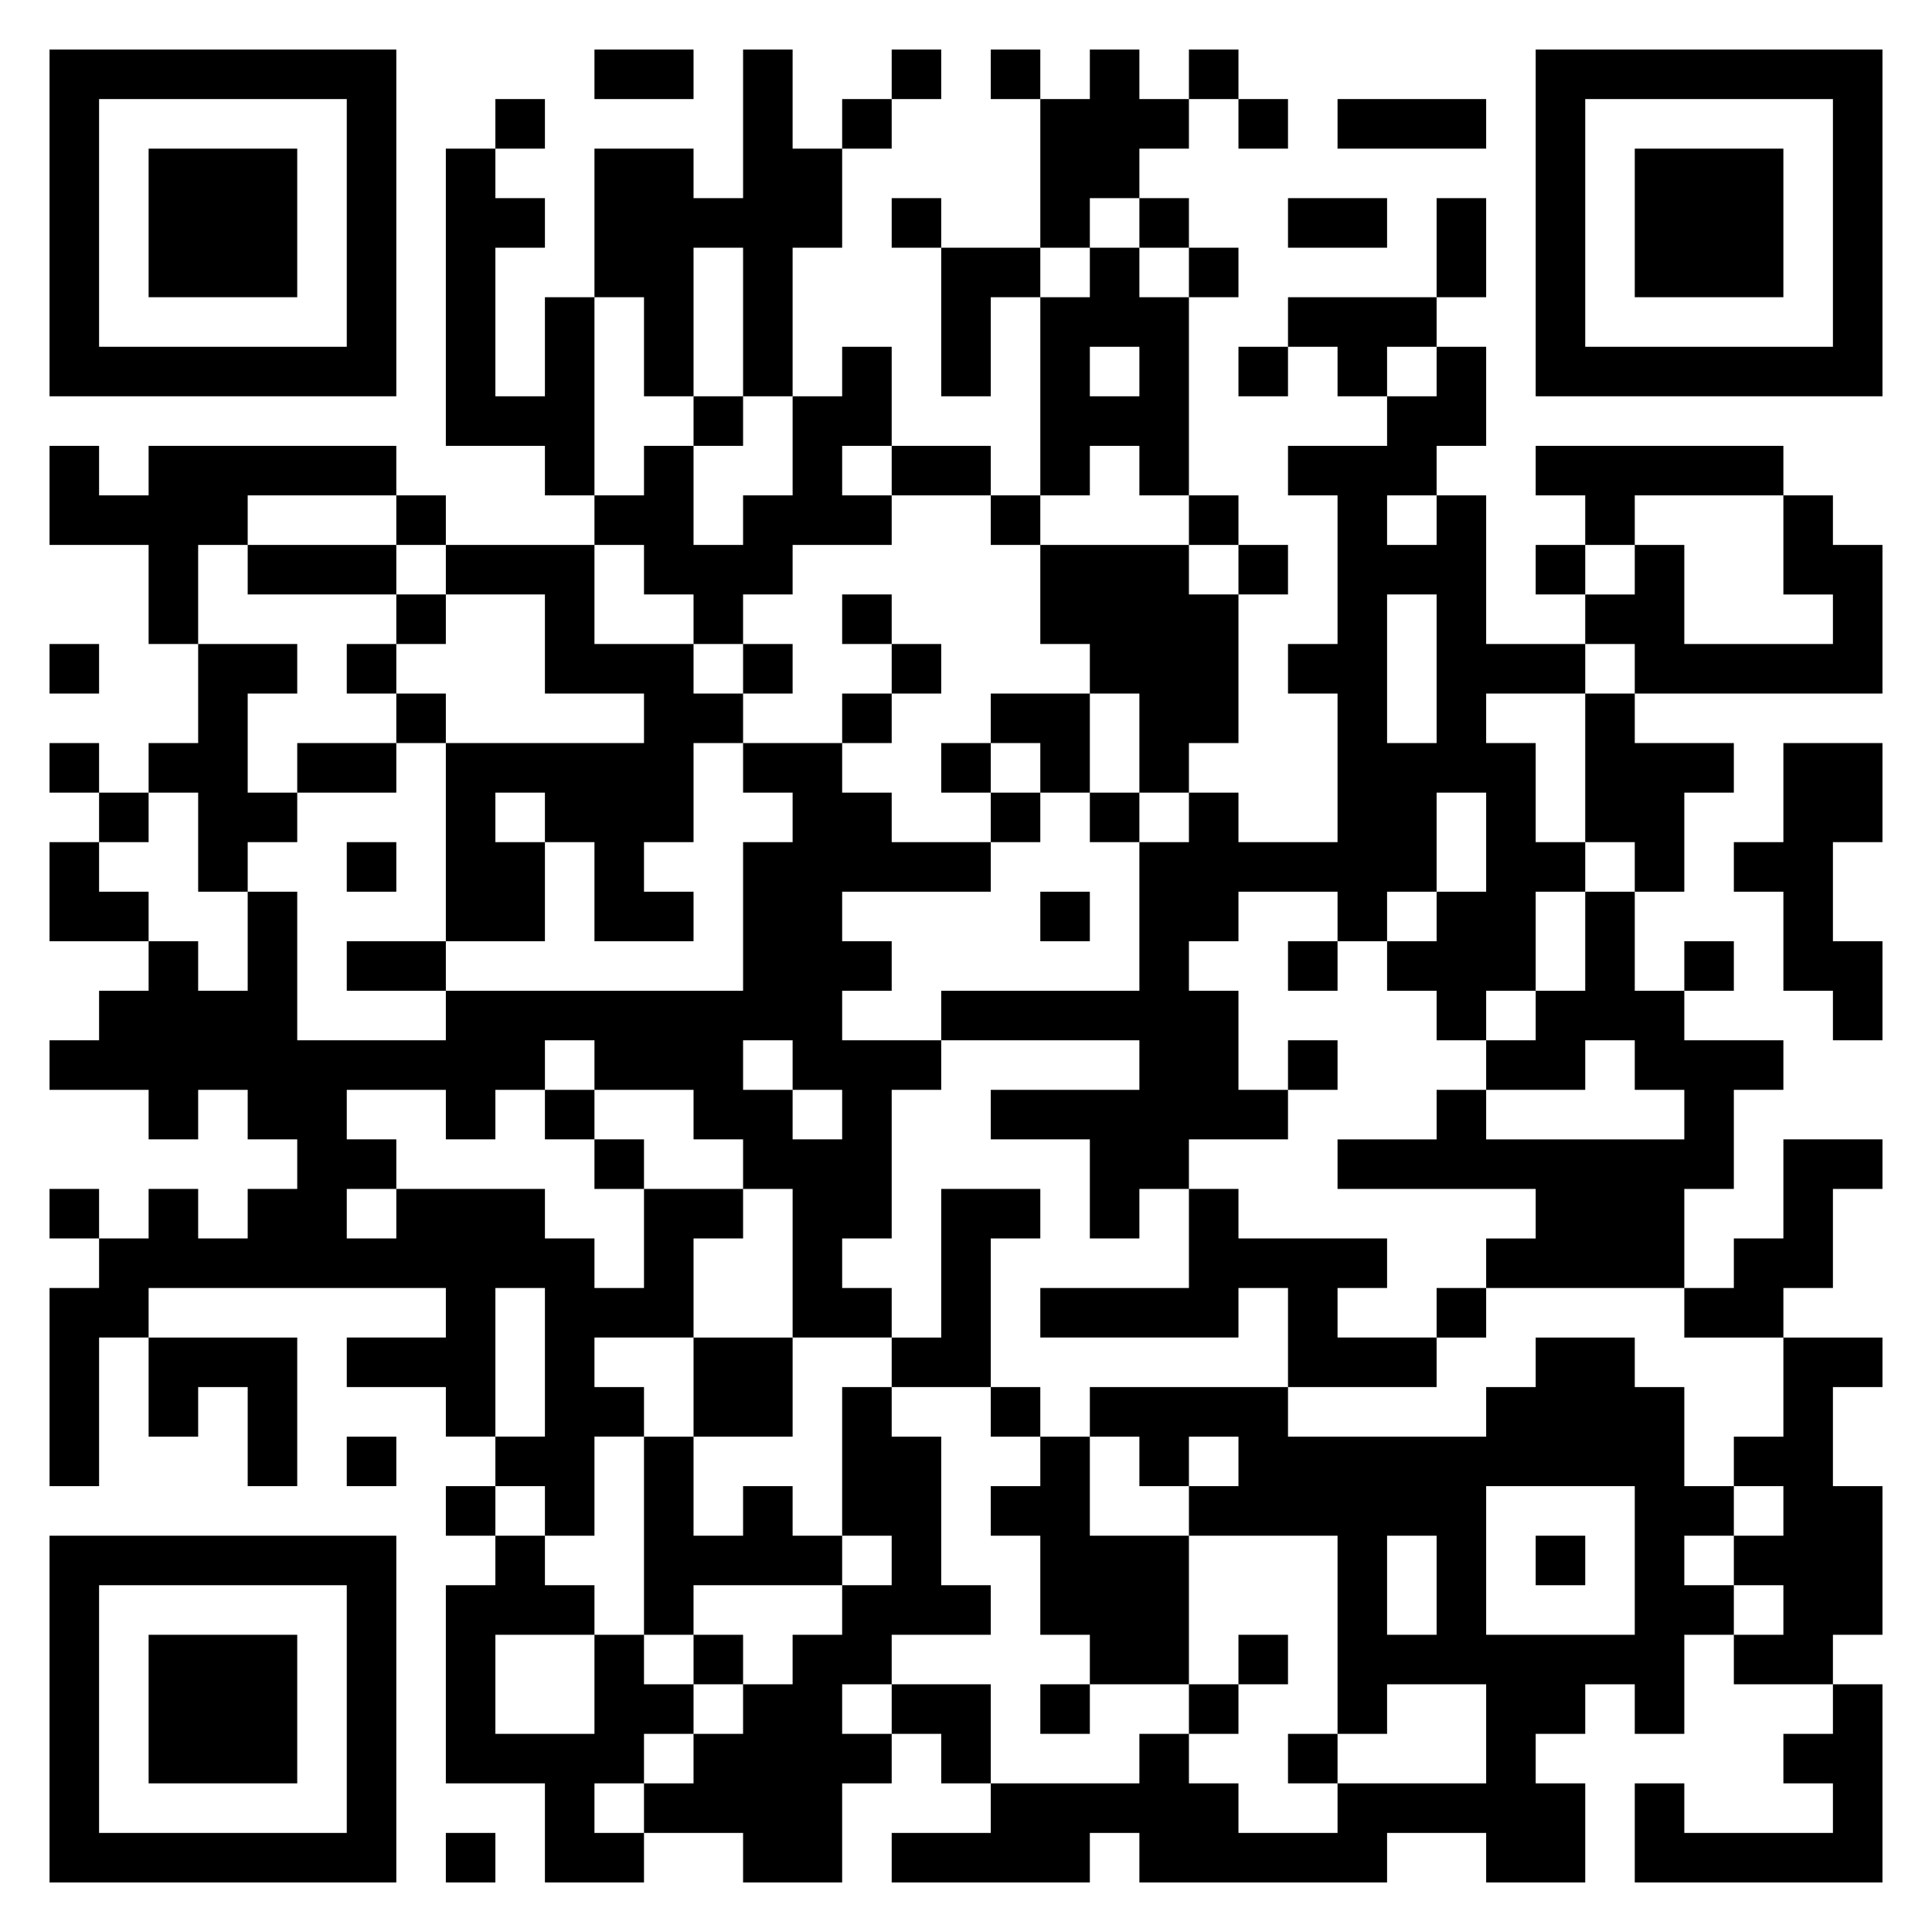 <svg xmlns="http://www.w3.org/2000/svg" viewBox="0 0 39 39"><path d="M1 1h7v7h-7zM12 1h2v1h-2zM15 1h1v2h1v2h-1v3h-1v-3h-1v3h-1v-2h-1v-3h2v1h1zM18 1h1v1h-1zM20 1h1v1h-1zM22 1h1v1h1v1h-1v1h-1v1h-1v-3h1zM24 1h1v1h-1zM31 1h7v7h-7zM2 2v5h5v-5zM10 2h1v1h-1zM17 2h1v1h-1zM25 2h1v1h-1zM27 2h3v1h-3zM32 2v5h5v-5zM3 3h3v3h-3zM9 3h1v1h1v1h-1v3h1v-2h1v4h-1v-1h-2zM33 3h3v3h-3zM18 4h1v1h-1zM23 4h1v1h-1zM26 4h2v1h-2zM29 4h1v2h-1zM19 5h2v1h-1v2h-1zM22 5h1v1h1v4h-1v-1h-1v1h-1v-4h1zM24 5h1v1h-1zM26 6h3v1h-1v1h-1v-1h-1zM17 7h1v2h-1v1h1v1h-2v1h-1v1h-1v-1h-1v-1h-1v-1h1v-1h1v2h1v-1h1v-2h1zM22 7v1h1v-1zM25 7h1v1h-1zM29 7h1v2h-1v1h-1v1h1v-1h1v3h2v1h-2v1h1v2h1v1h-1v2h-1v1h-1v-1h-1v-1h1v-1h1v-2h-1v2h-1v1h-1v-1h-2v1h-1v1h1v2h1v1h-2v1h-1v1h-1v-2h-2v-1h3v-1h-4v-1h4v-3h1v-1h1v1h2v-3h-1v-1h1v-3h-1v-1h2v-1h1zM14 8h1v1h-1zM1 9h1v1h1v-1h5v1h-3v1h-1v2h-1v-2h-2zM18 9h2v1h-2zM31 9h5v1h-3v1h-1v-1h-1zM8 10h1v1h-1zM20 10h1v1h-1zM24 10h1v1h-1zM36 10h1v1h1v3h-5v-1h-1v-1h1v-1h1v2h3v-1h-1zM5 11h3v1h-3zM9 11h3v2h2v1h1v1h-1v2h-1v1h1v1h-2v-2h-1v-1h-1v1h1v2h-2v-4h4v-1h-2v-2h-2zM21 11h3v1h1v3h-1v1h-1v-2h-1v-1h-1zM25 11h1v1h-1zM31 11h1v1h-1zM8 12h1v1h-1zM17 12h1v1h-1zM28 12v3h1v-3zM1 13h1v1h-1zM4 13h2v1h-1v2h1v1h-1v1h-1v-2h-1v-1h1zM7 13h1v1h-1zM15 13h1v1h-1zM18 13h1v1h-1zM8 14h1v1h-1zM17 14h1v1h-1zM20 14h2v2h-1v-1h-1zM32 14h1v1h2v1h-1v2h-1v-1h-1zM1 15h1v1h-1zM6 15h2v1h-2zM15 15h2v1h1v1h2v1h-3v1h1v1h-1v1h2v1h-1v3h-1v1h1v1h-2v-3h-1v-1h-1v-1h-2v-1h-1v1h-1v1h-1v-1h-2v1h1v1h-1v1h1v-1h3v1h1v1h1v-2h2v1h-1v2h-2v1h1v1h-1v2h-1v-1h-1v-1h1v-3h-1v3h-1v-1h-2v-1h2v-1h-6v1h-1v3h-1v-4h1v-1h1v-1h1v1h1v-1h1v-1h-1v-1h-1v1h-1v-1h-2v-1h1v-1h1v-1h1v1h1v-2h1v3h3v-1h6v-3h1v-1h-1zM19 15h1v1h-1zM36 15h2v2h-1v2h1v2h-1v-1h-1v-2h-1v-1h1zM2 16h1v1h-1zM20 16h1v1h-1zM22 16h1v1h-1zM1 17h1v1h1v1h-2zM7 17h1v1h-1zM21 18h1v1h-1zM32 18h1v2h1v1h2v1h-1v2h-1v2h-4v-1h1v-1h-4v-1h2v-1h1v1h4v-1h-1v-1h-1v1h-2v-1h1v-1h1zM7 19h2v1h-2zM26 19h1v1h-1zM34 19h1v1h-1zM15 21v1h1v1h1v-1h-1v-1zM26 21h1v1h-1zM11 22h1v1h-1zM12 23h1v1h-1zM36 23h2v1h-1v2h-1v1h-2v-1h1v-1h1zM1 24h1v1h-1zM19 24h2v1h-1v3h-2v-1h1zM24 24h1v1h3v1h-1v1h2v1h-3v-2h-1v1h-4v-1h3zM29 26h1v1h-1zM3 27h3v3h-1v-2h-1v1h-1zM14 27h2v2h-2zM31 27h2v1h1v2h1v1h-1v1h1v1h-1v2h-1v-1h-1v1h-1v1h1v2h-2v-1h-2v1h-5v-1h-1v1h-4v-1h2v-1h3v-1h1v1h1v1h2v-1h3v-2h-2v1h-1v-4h-3v-1h1v-1h-1v1h-1v-1h-1v-1h4v1h4v-1h1zM36 27h2v1h-1v2h1v3h-1v1h-2v-1h1v-1h-1v-1h1v-1h-1v-1h1zM17 28h1v1h1v3h1v1h-2v1h-1v1h1v1h-1v2h-2v-1h-2v-1h1v-1h1v-1h1v-1h1v-1h1v-1h-1zM20 28h1v1h-1zM7 29h1v1h-1zM13 29h1v2h1v-1h1v1h1v1h-3v1h-1zM21 29h1v2h2v3h-2v-1h-1v-2h-1v-1h1zM9 30h1v1h-1zM30 30v3h3v-3zM1 31h7v7h-7zM10 31h1v1h1v1h-2v2h2v-2h1v1h1v1h-1v1h-1v1h1v1h-2v-2h-2v-4h1zM28 31v2h1v-2zM31 31h1v1h-1zM2 32v5h5v-5zM3 33h3v3h-3zM14 33h1v1h-1zM25 33h1v1h-1zM18 34h2v2h-1v-1h-1zM21 34h1v1h-1zM24 34h1v1h-1zM37 34h1v4h-5v-2h1v1h3v-1h-1v-1h1zM26 35h1v1h-1zM9 37h1v1h-1z"/></svg>